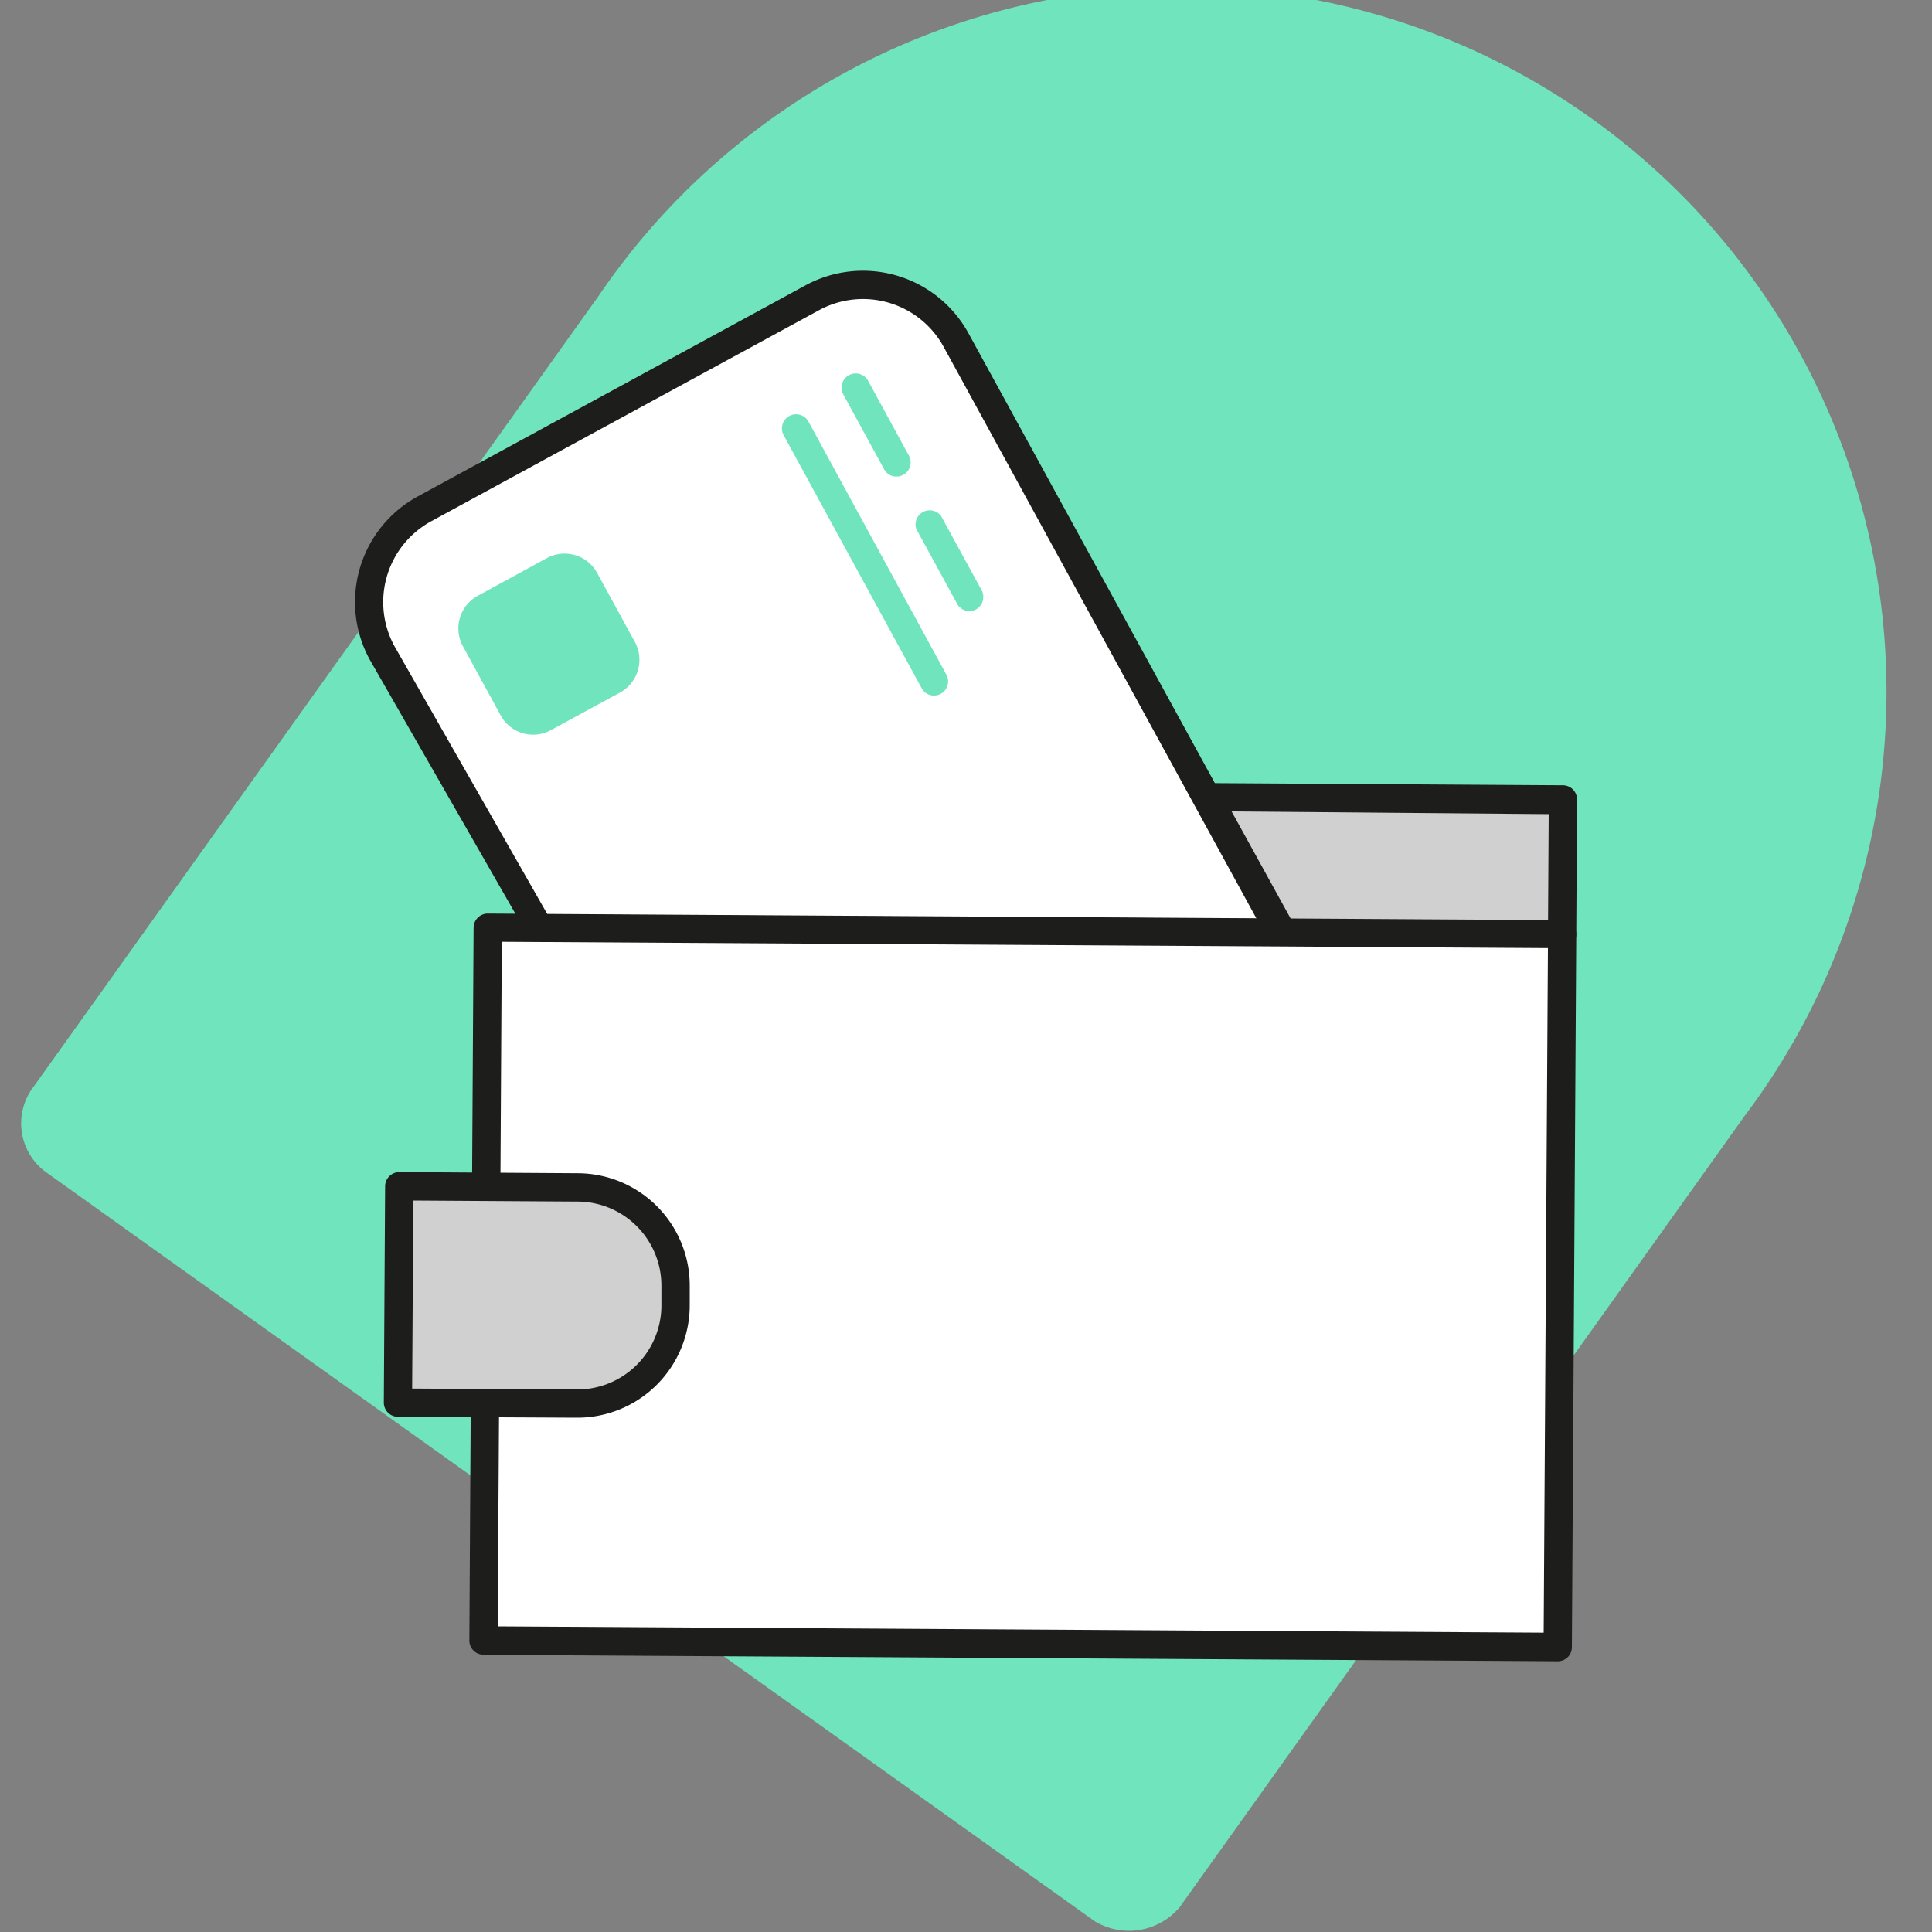 <svg viewBox="0 0 150 150" xmlns="http://www.w3.org/2000/svg"><rect x="0" y="0" width="150" height="150" fill="#808080" stroke="none"/><path d="m21.18 103.59-17.52-12.52a4.69 4.69 0 0 1 -1.18-6.53l.08-.1 43.9-61.44a54.72 54.72 0 1 1 89 63.63l-43.86 61.43a5.14 5.14 0 0 1 -6.6 1.11z" fill="#70e4bc"/><path d="m99.42 72.4-57.55-.35-12.21-21.37a8.24 8.24 0 0 1 3.34-11.18l30.1-16.38a8.23 8.23 0 0 1 11.17 3.3z" fill="#fff"/><path d="m69.57 37a1.1 1.1 0 0 0 1-1.62l-3.14-5.76a1.1 1.1 0 1 0 -1.93 1.05l3.14 5.76a1.08 1.08 0 0 0 .93.57z" fill="#70e4bc"/><path d="m121.28 72.53.06-10.46-27.59-.17 6 10.77 21.58-.14" fill="#fff"/><path d="m106.48 61.83 14.75.09-.06 11-22.06-.13-5.24-11.04z" fill="#d0d0d0"/><path d="m98.73 73.21-5.94-10.78a1 1 0 0 1 -.14-.54 1.1 1.1 0 0 1 1.11-1.09l27.59.17a1.1 1.1 0 0 1 1.09 1.1l-.06 10.47a1.1 1.1 0 0 1 -1.1 1.09l-21.57.14a1.1 1.1 0 0 1 -.98-.56zm21.51-10-24.62-.21 4.72 8.56 19.85-.13z" fill="#1d1d1b"/><path d="m28.7 51.2a9.33 9.33 0 0 1 3.74-12.66l30.09-16.38a9.34 9.34 0 0 1 12.67 3.73l26.08 47.62-60-.36zm44.57-24.26a7.14 7.14 0 0 0 -9.69-2.85l-30.1 16.38a7.15 7.15 0 0 0 -2.87 9.67l11.9 20.86 55.05.33z" fill="#1d1d1b"/><path d="m37.75 92.15.12-20.15 83.41.5-.34 55.35-83.41-.5.11-18.44" fill="#fff"/><path d="m37.53 128.48 83.41.5a1.09 1.09 0 0 0 1.1-1.09l.34-55.35a1.09 1.09 0 0 0 -1.09-1.1l-83.41-.51a1.1 1.1 0 0 0 -1.11 1.07l-.12 20.12a1.1 1.1 0 0 0 2.2 0l.11-19 81.22.49-.33 53.15-81.21-.49.11-17.34a1.1 1.1 0 0 0 -1.1-1.1 1.09 1.09 0 0 0 -1.1 1.09l-.11 18.44a1.1 1.1 0 0 0 1.09 1.11z" fill="#1d1d1b"/><path d="m44.11 92.19-13.11-.08-.1 16.79 13.1.1a8.39 8.39 0 0 0 8.44-8.34 8.39 8.39 0 0 0 -8.33-8.47z" fill="#d0d0d0"/><path d="m30.89 110a1.1 1.1 0 0 1 -1.09-1.11l.1-16.79a1.11 1.11 0 0 1 1.1-1.1l13.89.09a8.72 8.72 0 0 1 8.66 8.76v1.56a8.73 8.73 0 0 1 -8.77 8.66zm1.2-16.79-.09 14.6 12.79.07a6.53 6.53 0 0 0 6.56-6.47v-1.56a6.53 6.53 0 0 0 -6.48-6.56z" fill="#1d1d1b"/><g fill="#70e4bc"><path d="m38.87 55.54-2.93-5.37a2.88 2.88 0 0 1 1.15-3.91l5.37-2.93a2.88 2.88 0 0 1 3.9 1.15l2.94 5.38a2.89 2.89 0 0 1 -1.15 3.9l-5.38 2.93a2.9 2.9 0 0 1 -1.39.35 2.86 2.86 0 0 1 -2.51-1.5zm5-11a1.22 1.22 0 0 0 -.62.16l-5.38 2.93a1.3 1.3 0 0 0 -.52 1.76l2.93 5.38a1.31 1.31 0 0 0 1.77.52l5.37-2.94a1.3 1.3 0 0 0 .52-1.76l-2.94-5.35a1.33 1.33 0 0 0 -1.14-.68zm4.76 5.67"/><path d="m75.24 47.45a1.09 1.09 0 0 0 1.1-1.09 1 1 0 0 0 -.13-.54l-3.14-5.75a1.1 1.1 0 0 0 -1.93 1l3.14 5.75a1.1 1.1 0 0 0 .96.63z"/><path d="m72.5 54a1.09 1.09 0 0 0 1.11-1.09 1 1 0 0 0 -.14-.54l-10.67-19.58a1.1 1.1 0 1 0 -1.93 1.05l10.68 19.58a1.08 1.08 0 0 0 .95.58z"/><path d="m48.58 52.25v-2.64l-4.2-5.88-7.29 3.8-1 1.4 4.42 7.07h2.83z"/></g></svg>